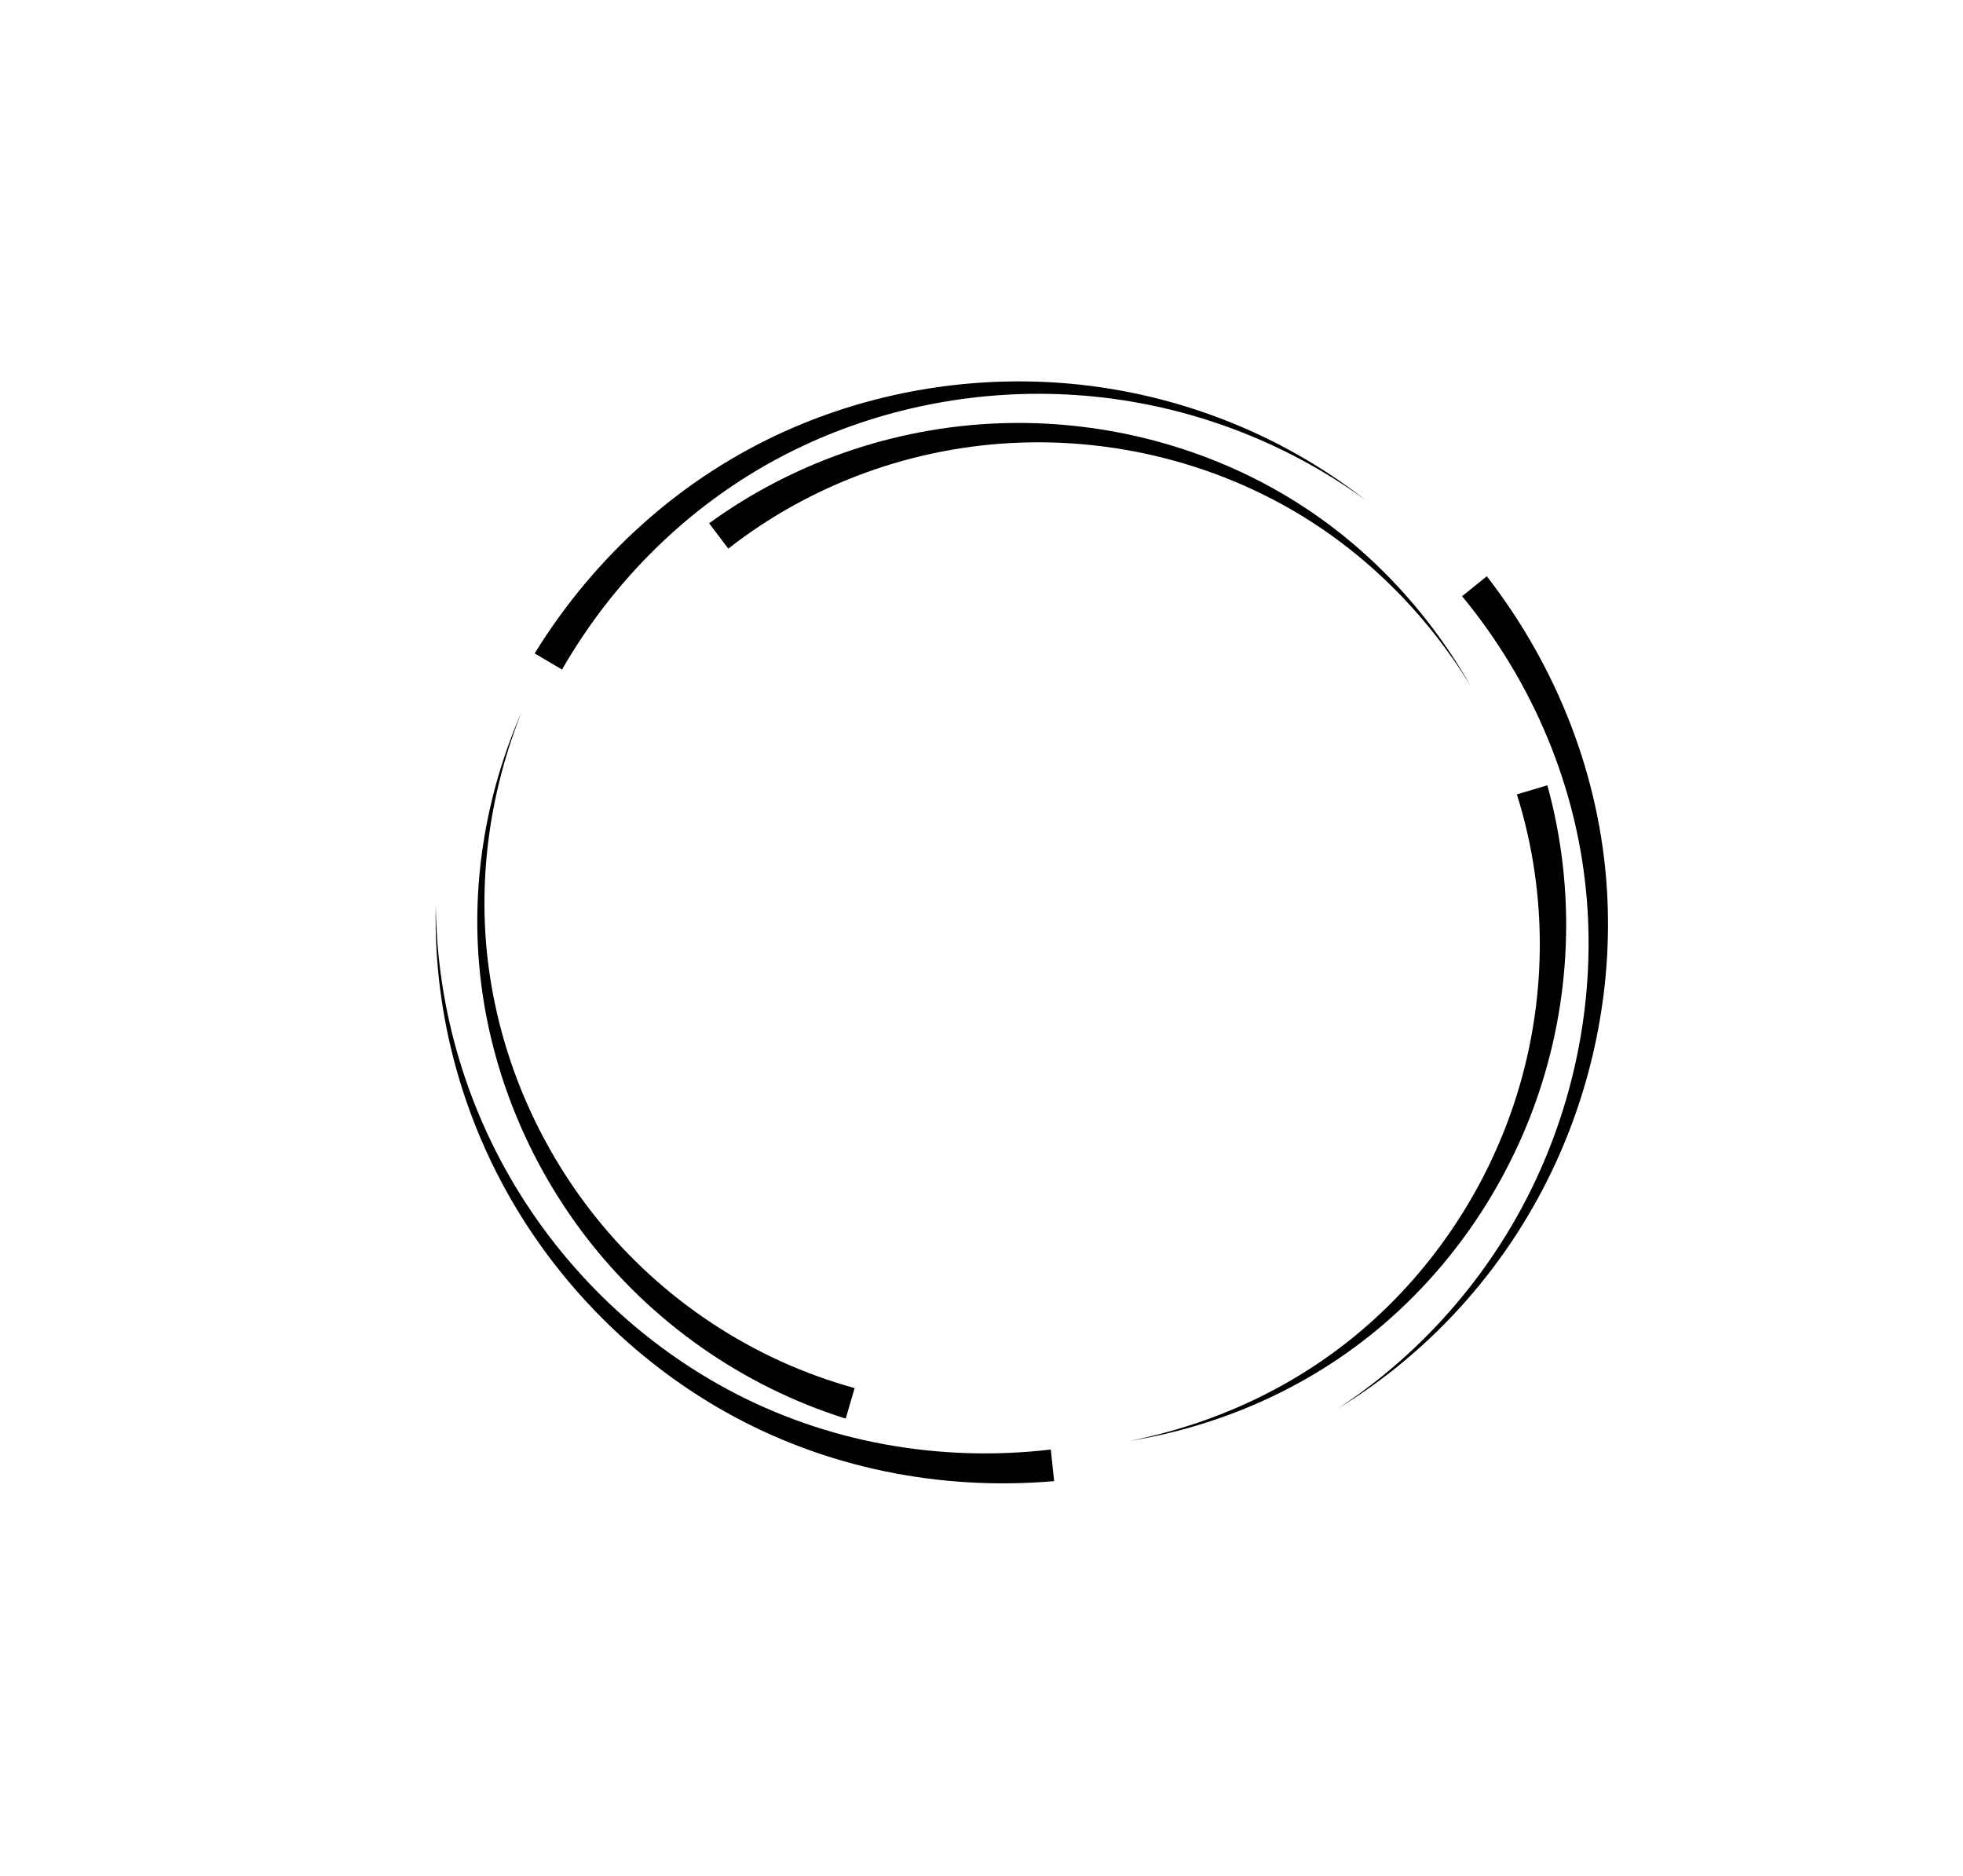 <svg id="Layer_1" data-name="Layer 1" xmlns="http://www.w3.org/2000/svg" xmlns:xlink="http://www.w3.org/1999/xlink" viewBox="0 0 6843.82 6538.69">
    <defs>
        <style>
            .cls-1
            {
            fill: currentColor;
            }
            .cls-2
            {
            fill: url(#radial-gradient);
            }
        </style>
    </defs>
    <g>
        <path class="cls-1" d="m4761.59,1743.78c-295.92-215.55-649.39-343.22-1014.73-366.89-323.93-20.98-652.37,39.33-946.53,177-354.72,166.01-645.9,441.5-840.93,780.28-31.77-18.79-63.54-37.58-95.31-56.36,209.58-339.8,513.13-614.24,878.56-777.08,296.18-131.98,624.17-188.81,947.54-166.38,388.79,26.97,764.15,169.43,1071.4,409.43Z"/>
        <path class="cls-1" d="m5124.75,2386.65c-155.9-251.94-369.11-464.93-626.63-612.5-284.74-163.17-614.28-242.8-942.03-231.06-368.32,13.19-726.6,142.33-1016.97,369.58-22.31-29.47-44.61-58.94-66.92-88.41,305.8-221.94,675.9-344.47,1053.69-349.64,326.35-4.47,652.88,78.1,935.91,241.18,277.34,159.8,503.92,393.71,662.95,670.86Z"/>
    </g>
    <g>
        <path class="cls-1" d="m1519.34,3155.13c3.3,366.09,111.46,726.01,310.21,1033.47,176.22,272.61,420.41,500.39,706.28,654.54,344.72,185.88,739.48,255.49,1127.75,210.17,3.85,36.71,7.7,73.41,11.55,110.12-397.76,34.24-799.05-45.92-1147.61-242.3-282.51-159.16-523.63-388.65-698.35-661.68-210.07-328.26-319.4-714.57-309.82-1104.33Z"/>
        <path class="cls-1" d="m1819.09,2480.36c-109.37,275.35-153.33,573.49-118.33,868.23,38.7,325.89,171.17,637.96,375.94,894.14,230.11,287.89,547.35,498.6,902.9,596.31-10.37,35.48-20.74,70.95-31.11,106.43-360.47-113.27-679.45-337.41-908.77-637.68-198.1-259.39-326.42-570.8-364.17-895.26-36.99-317.94,15.79-639.29,143.55-932.17Z"/>
    </g>
    <g>
        <path class="cls-1" d="m4665.95,4909.44c305.75-201.36,549.44-487.47,699.92-821.21,133.42-295.92,192.31-624.63,166.73-948.4-30.85-390.43-186.51-759.82-435.21-1061.41,28.75-23.14,57.5-46.29,86.25-69.44,244.54,315.58,394.88,696.18,418.99,1095.52,19.54,323.67-42.45,650.72-177.03,945.61-161.81,354.55-427.03,655.95-759.65,859.33Z"/>
        <path class="cls-1" d="m3936.49,5023.66c290.64-57.48,564.96-182.29,793.57-371.57,252.78-209.29,443.08-489.86,547.21-800.86,117.02-349.48,121.95-730.29,11.16-1081.99,35.43-10.53,70.85-21.07,106.28-31.6,100.39,364.27,85.13,753.83-42.72,1109.36-110.45,307.13-302.44,583.86-554.54,791.57-247.03,203.55-545.62,333.53-860.97,385.08Z"/>
    </g>
</svg>
